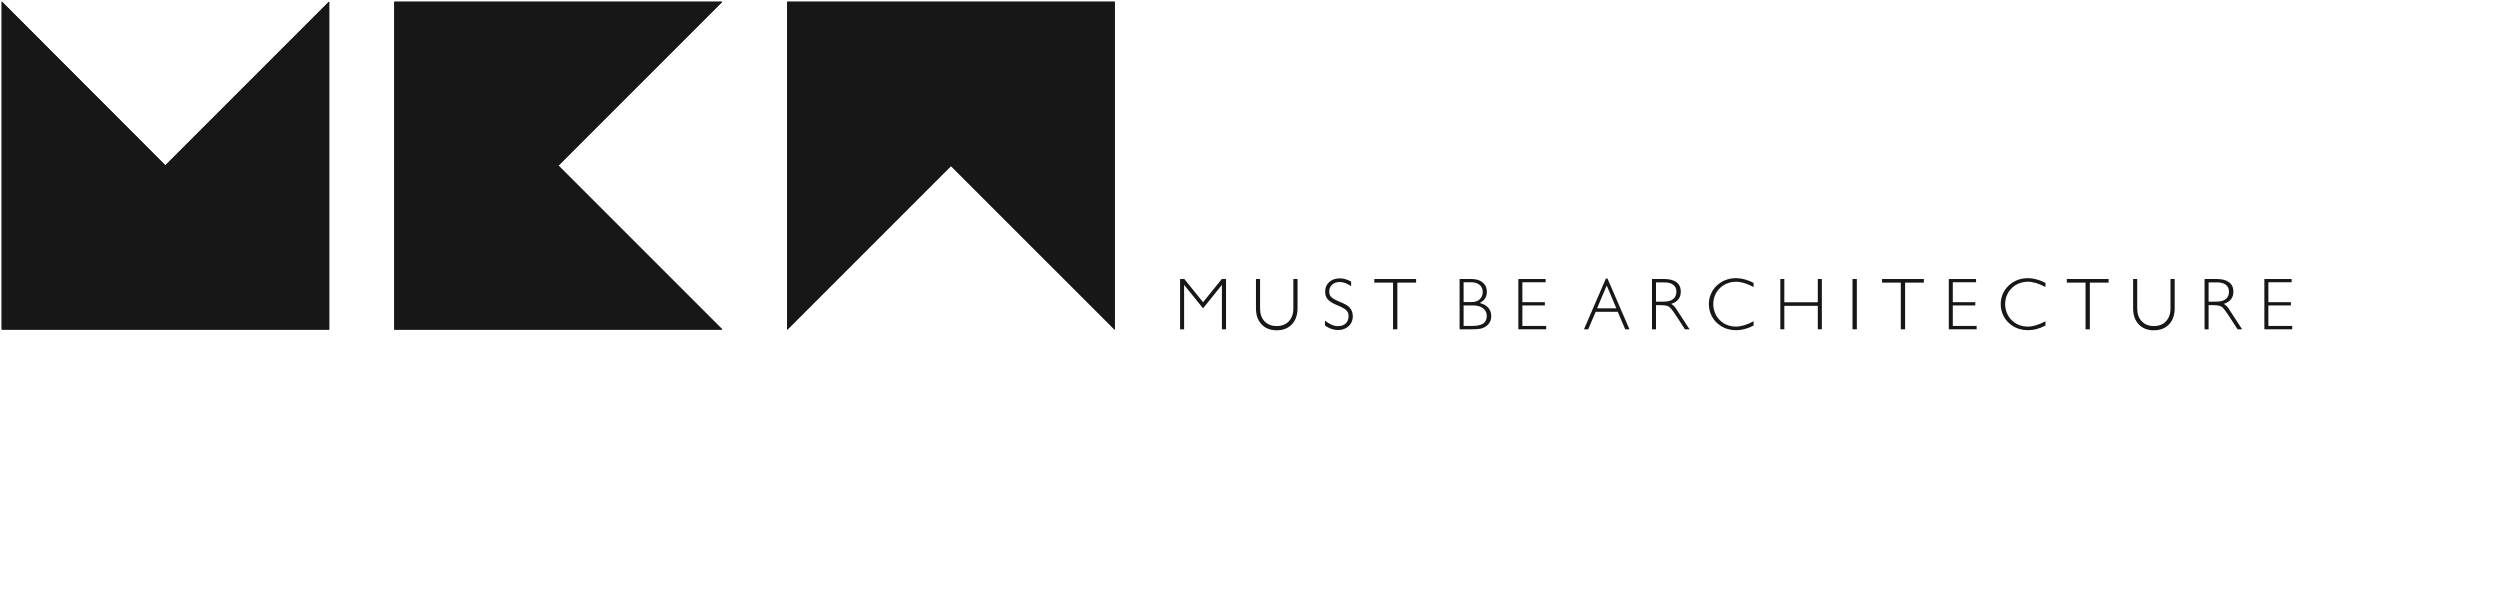 <svg width="1283" height="303" viewBox="0 0 1283 303" fill="none" xmlns="http://www.w3.org/2000/svg">
<path d="M1 1L84.839 85H1V1Z" fill="#171717" stroke="#171717" stroke-width="0.16" stroke-miterlimit="10"/>
<path d="M168.839 1V85H84.839L168.839 1Z" fill="#171717" stroke="#171717" stroke-width="0.16" stroke-miterlimit="10"/>
<path d="M168.839 85H1L168.839 169V85ZM1 85L168.839 169H1V85Z" fill="#171717"/>
<path d="M1 85H168.839V169M1 85L168.839 169M1 85V169H168.839" stroke="#171717" stroke-width="0.16" stroke-miterlimit="10"/>
<path d="M370.437 1H202.438L286.437 85L370.437 1ZM202.438 1L286.437 85H202.438V1Z" fill="#171717"/>
<path d="M202.438 1H370.437L286.437 85M202.438 1L286.437 85M202.438 1V85H286.437" stroke="#171717" stroke-width="0.16" stroke-miterlimit="10"/>
<path d="M286.437 85H202.438L370.437 169L286.437 85ZM202.438 85L370.437 169H202.438V85Z" fill="#171717"/>
<path d="M202.438 85H286.437L370.437 169M202.438 85L370.437 169M202.438 85V169H370.437" stroke="#171717" stroke-width="0.16" stroke-miterlimit="10"/>
<path d="M404.042 85H488.042L404.042 169V85Z" fill="#171717" stroke="#171717" stroke-width="0.16" stroke-miterlimit="10"/>
<path d="M488.042 85H572.042V169L488.042 85Z" fill="#171717" stroke="#171717" stroke-width="0.16" stroke-miterlimit="10"/>
<path d="M572.042 1H404.042L572.042 85V1ZM404.042 1L572.042 85H404.042V1Z" fill="#171717"/>
<path d="M404.042 1H572.042V85M404.042 1L572.042 85M404.042 1V85H572.042" stroke="#171717" stroke-width="0.16" stroke-miterlimit="10"/>
<path d="M1 169V1L84.839 85L168.839 1V169H1Z" stroke="#171717" stroke-width="0.16" stroke-miterlimit="10" stroke-linecap="round" stroke-linejoin="round"/>
<path d="M202.438 169V1H370.437L286.437 85L370.437 169H202.438Z" stroke="#171717" stroke-width="0.16" stroke-miterlimit="10" stroke-linecap="round" stroke-linejoin="round"/>
<path d="M404.042 169V1H572.042V169L488.042 85L404.042 169Z" stroke="#171717" stroke-width="0.16" stroke-miterlimit="10" stroke-linecap="round" stroke-linejoin="round"/>
<path d="M605.62 169V143.188H607.787L617.412 155.083L627.016 143.188H629.203V169H627.078V146.208L617.412 158.229L607.683 146.208V169H605.62Z" fill="#171717"/>
<path d="M646.664 158.292C646.664 161.073 647.435 163.276 648.976 164.896C650.528 166.521 652.606 167.333 655.205 167.333C657.799 167.333 659.872 166.521 661.414 164.896C662.966 163.276 663.747 161.073 663.747 158.292V143.188H665.893V158.188C665.893 161.661 664.924 164.422 662.997 166.458C661.065 168.49 658.466 169.5 655.205 169.5C651.94 169.5 649.346 168.49 647.435 166.458C645.518 164.432 644.56 161.677 644.56 158.188V143.188H646.664V158.292Z" fill="#171717"/>
<path d="M693.399 146.854C692.326 146.136 691.305 145.599 690.337 145.25C689.378 144.907 688.425 144.729 687.482 144.729C685.91 144.729 684.623 145.193 683.628 146.104C682.639 147.021 682.149 148.177 682.149 149.563C682.149 150.703 682.467 151.636 683.107 152.354C683.743 153.063 685.118 153.865 687.232 154.75C687.352 154.808 687.545 154.886 687.795 154.979C690.18 155.953 691.774 156.886 692.566 157.771C693.118 158.386 693.545 159.078 693.837 159.854C694.123 160.62 694.274 161.443 694.274 162.313C694.274 164.37 693.555 166.068 692.128 167.396C690.696 168.719 688.868 169.375 686.649 169.375C685.524 169.375 684.41 169.183 683.316 168.813C682.217 168.427 681.102 167.849 679.982 167.084V164.563C681.201 165.521 682.357 166.235 683.441 166.688C684.519 167.146 685.576 167.375 686.607 167.375C688.285 167.375 689.618 166.917 690.607 166C691.592 165.073 692.087 163.813 692.087 162.229C692.087 161.068 691.748 160.115 691.087 159.375C690.42 158.631 688.889 157.75 686.503 156.75C684.029 155.724 682.331 154.698 681.42 153.667C680.514 152.631 680.066 151.302 680.066 149.688C680.066 147.677 680.753 146.037 682.128 144.771C683.514 143.495 685.321 142.854 687.545 142.854C688.555 142.854 689.545 142.995 690.503 143.271C691.456 143.552 692.425 143.974 693.399 144.542V146.854Z" fill="#171717"/>
<path d="M714.915 169V145.042H705.29V143.188H726.748V145.042H717.123V169H714.915Z" fill="#171717"/>
<path d="M751.122 156.75V167.271H755.414C758.049 167.271 759.976 166.865 761.185 166.042C762.403 165.214 763.018 163.906 763.018 162.125C763.018 160.505 762.382 159.203 761.122 158.229C759.856 157.245 758.169 156.75 756.06 156.75H751.122ZM751.122 144.854V155.021H755.33C757.007 155.021 758.362 154.552 759.393 153.604C760.419 152.661 760.935 151.417 760.935 149.875C760.935 148.323 760.398 147.099 759.33 146.208C758.273 145.307 756.825 144.854 754.997 144.854H751.122ZM749.06 169V143.188H755.164C757.575 143.188 759.497 143.781 760.914 144.958C762.341 146.141 763.06 147.734 763.06 149.729C763.06 151.063 762.742 152.214 762.122 153.167C761.507 154.125 760.591 154.901 759.372 155.479C761.325 155.969 762.81 156.797 763.81 157.958C764.804 159.115 765.31 160.578 765.31 162.354C765.31 163.469 765.044 164.484 764.518 165.396C763.987 166.313 763.237 167.089 762.268 167.708C761.528 168.182 760.669 168.516 759.685 168.708C758.711 168.906 757.2 169 755.164 169H749.06Z" fill="#171717"/>
<path d="M779.214 169V143.188H793.214V144.854H781.276V155.083H792.818V156.75H781.276V167.271H793.506V169H779.214Z" fill="#171717"/>
<path d="M819.596 158.25H829.513L824.575 146.541L819.596 158.25ZM812.888 169L824.138 142.958H824.971L836.242 169H834.054L830.242 160.021H818.888L815.075 169H812.888Z" fill="#171717"/>
<path d="M849.859 144.917V154.833H851.464C853.417 154.833 854.781 154.786 855.547 154.688C856.307 154.594 856.948 154.427 857.464 154.188C858.417 153.776 859.135 153.188 859.609 152.438C860.078 151.693 860.318 150.76 860.318 149.646C860.318 148.151 859.781 146.99 858.714 146.167C857.656 145.339 856.146 144.917 854.193 144.917H849.859ZM847.797 143.188H854.068C856.813 143.188 858.922 143.745 860.38 144.854C861.849 145.969 862.589 147.568 862.589 149.646C862.589 151.229 862.177 152.552 861.359 153.604C860.536 154.646 859.302 155.432 857.651 155.958C858.12 156.224 858.547 156.536 858.922 156.896C859.307 157.26 859.656 157.661 859.964 158.104L867.068 169H864.714L860.609 162.646C859.802 161.411 859.099 160.391 858.505 159.583C857.906 158.781 857.438 158.203 857.109 157.854C856.651 157.401 856.042 157.078 855.297 156.896C854.547 156.703 853.438 156.604 851.984 156.604H849.859V169H847.797V143.188Z" fill="#171717"/>
<path d="M899.939 167.083C898.408 167.875 896.892 168.474 895.397 168.875C893.897 169.26 892.402 169.458 890.918 169.458C889.428 169.458 888.017 169.26 886.689 168.875C885.355 168.49 884.111 167.911 882.96 167.146C881.053 165.927 879.579 164.333 878.543 162.375C877.501 160.422 876.98 158.292 876.98 156C876.98 154.266 877.319 152.583 878.001 150.958C878.694 149.323 879.673 147.891 880.939 146.667C882.267 145.38 883.777 144.406 885.46 143.75C887.152 143.089 888.97 142.75 890.918 142.75C892.329 142.75 893.793 142.953 895.293 143.354C896.788 143.745 898.34 144.349 899.939 145.167V147.292C898.199 146.38 896.59 145.698 895.105 145.25C893.616 144.807 892.199 144.583 890.855 144.583C889.647 144.583 888.491 144.755 887.397 145.083C886.298 145.406 885.262 145.88 884.293 146.5C882.694 147.583 881.449 148.964 880.564 150.625C879.689 152.292 879.251 154.115 879.251 156.083C879.251 157.599 879.533 159.073 880.105 160.5C880.673 161.917 881.48 163.161 882.522 164.229C883.574 165.313 884.819 166.151 886.251 166.729C887.678 167.313 889.215 167.604 890.855 167.604C892.184 167.604 893.595 167.385 895.085 166.938C896.569 166.495 898.189 165.807 899.939 164.875V167.083Z" fill="#171717"/>
<path d="M913.66 169V143.188H915.723V155.125H932.889V143.188H934.973V169H932.889V156.958H915.723V169H913.66Z" fill="#171717"/>
<path d="M950.703 169V143.188H952.932V169H950.703Z" fill="#171717"/>
<path d="M975.494 169V145.042H965.869V143.188H987.327V145.042H977.702V169H975.494Z" fill="#171717"/>
<path d="M1000.12 169V143.188H1014.12V144.854H1002.18V155.083H1013.72V156.75H1002.18V167.271H1014.41V169H1000.12Z" fill="#171717"/>
<path d="M1049.73 167.083C1048.2 167.875 1046.68 168.474 1045.19 168.875C1043.69 169.26 1042.19 169.458 1040.71 169.458C1039.22 169.458 1037.81 169.26 1036.48 168.875C1035.14 168.49 1033.9 167.911 1032.75 167.146C1030.84 165.927 1029.37 164.333 1028.33 162.375C1027.29 160.422 1026.77 158.292 1026.77 156C1026.77 154.266 1027.11 152.583 1027.79 150.958C1028.48 149.323 1029.46 147.891 1030.73 146.667C1032.06 145.38 1033.57 144.406 1035.25 143.75C1036.94 143.089 1038.76 142.75 1040.71 142.75C1042.12 142.75 1043.58 142.953 1045.08 143.354C1046.58 143.745 1048.13 144.349 1049.73 145.167V147.292C1047.99 146.38 1046.38 145.698 1044.89 145.25C1043.4 144.807 1041.99 144.583 1040.64 144.583C1039.44 144.583 1038.28 144.755 1037.19 145.083C1036.09 145.406 1035.05 145.88 1034.08 146.5C1032.48 147.583 1031.24 148.964 1030.35 150.625C1029.48 152.292 1029.04 154.115 1029.04 156.083C1029.04 157.599 1029.32 159.073 1029.89 160.5C1030.46 161.917 1031.27 163.161 1032.31 164.229C1033.36 165.313 1034.61 166.151 1036.04 166.729C1037.47 167.313 1039 167.604 1040.64 167.604C1041.97 167.604 1043.38 167.385 1044.87 166.938C1046.36 166.495 1047.98 165.807 1049.73 164.875V167.083Z" fill="#171717"/>
<path d="M1070.3 169V145.042H1060.68V143.188H1082.14V145.042H1072.51V169H1070.3Z" fill="#171717"/>
<path d="M1096.82 158.292C1096.82 161.073 1097.59 163.276 1099.13 164.896C1100.68 166.521 1102.76 167.333 1105.36 167.333C1107.96 167.333 1110.03 166.521 1111.57 164.896C1113.12 163.276 1113.9 161.073 1113.9 158.292V143.188H1116.05V158.188C1116.05 161.661 1115.08 164.422 1113.15 166.458C1111.22 168.49 1108.62 169.5 1105.36 169.5C1102.1 169.5 1099.5 168.49 1097.59 166.458C1095.67 164.432 1094.72 161.677 1094.72 158.188V143.188H1096.82V158.292Z" fill="#171717"/>
<path d="M1133.45 144.917V154.833H1135.06C1137.01 154.833 1138.37 154.786 1139.14 154.688C1139.9 154.594 1140.54 154.427 1141.06 154.188C1142.01 153.776 1142.73 153.188 1143.2 152.438C1143.67 151.693 1143.91 150.76 1143.91 149.646C1143.91 148.151 1143.37 146.99 1142.31 146.167C1141.25 145.339 1139.74 144.917 1137.78 144.917H1133.45ZM1131.39 143.188H1137.66C1140.4 143.188 1142.51 143.745 1143.97 144.854C1145.44 145.969 1146.18 147.568 1146.18 149.646C1146.18 151.229 1145.77 152.552 1144.95 153.604C1144.13 154.646 1142.89 155.432 1141.24 155.958C1141.71 156.224 1142.14 156.536 1142.51 156.896C1142.9 157.26 1143.25 157.661 1143.56 158.104L1150.66 169H1148.31L1144.2 162.646C1143.39 161.411 1142.69 160.391 1142.1 159.583C1141.5 158.781 1141.03 158.203 1140.7 157.854C1140.24 157.401 1139.63 157.078 1138.89 156.896C1138.14 156.703 1137.03 156.604 1135.58 156.604H1133.45V169H1131.39V143.188Z" fill="#171717"/>
<path d="M1162.07 169V143.188H1176.07V144.854H1164.13V155.083H1175.68V156.75H1164.13V167.271H1176.36V169H1162.07Z" fill="#171717"/>
<path d="M1 1L84.839 85H1V1Z" fill="#171717" stroke="#171717" stroke-width="0.16" stroke-miterlimit="10"/>
<path d="M168.839 1V85H84.839L168.839 1Z" fill="#171717" stroke="#171717" stroke-width="0.16" stroke-miterlimit="10"/>
<path d="M168.839 85H1L168.839 169V85ZM1 85L168.839 169H1V85Z" fill="#171717"/>
<path d="M1 85H168.839V169M1 85L168.839 169M1 85V169H168.839" stroke="#171717" stroke-width="0.16" stroke-miterlimit="10"/>
<path d="M370.437 1H202.438L286.437 85L370.437 1ZM202.438 1L286.437 85H202.438V1Z" fill="#171717"/>
<path d="M202.438 1H370.437L286.437 85M202.438 1L286.437 85M202.438 1V85H286.437" stroke="#171717" stroke-width="0.16" stroke-miterlimit="10"/>
<path d="M286.437 85H202.438L370.437 169L286.437 85ZM202.438 85L370.437 169H202.438V85Z" fill="#171717"/>
<path d="M202.438 85H286.437L370.437 169M202.438 85L370.437 169M202.438 85V169H370.437" stroke="#171717" stroke-width="0.16" stroke-miterlimit="10"/>
<path d="M404.042 85H488.042L404.042 169V85Z" fill="#171717" stroke="#171717" stroke-width="0.16" stroke-miterlimit="10"/>
<path d="M488.042 85H572.042V169L488.042 85Z" fill="#171717" stroke="#171717" stroke-width="0.16" stroke-miterlimit="10"/>
<path d="M572.042 1H404.042L572.042 85V1ZM404.042 1L572.042 85H404.042V1Z" fill="#171717"/>
<path d="M404.042 1H572.042V85M404.042 1L572.042 85M404.042 1V85H572.042" stroke="#171717" stroke-width="0.16" stroke-miterlimit="10"/>
</svg>
